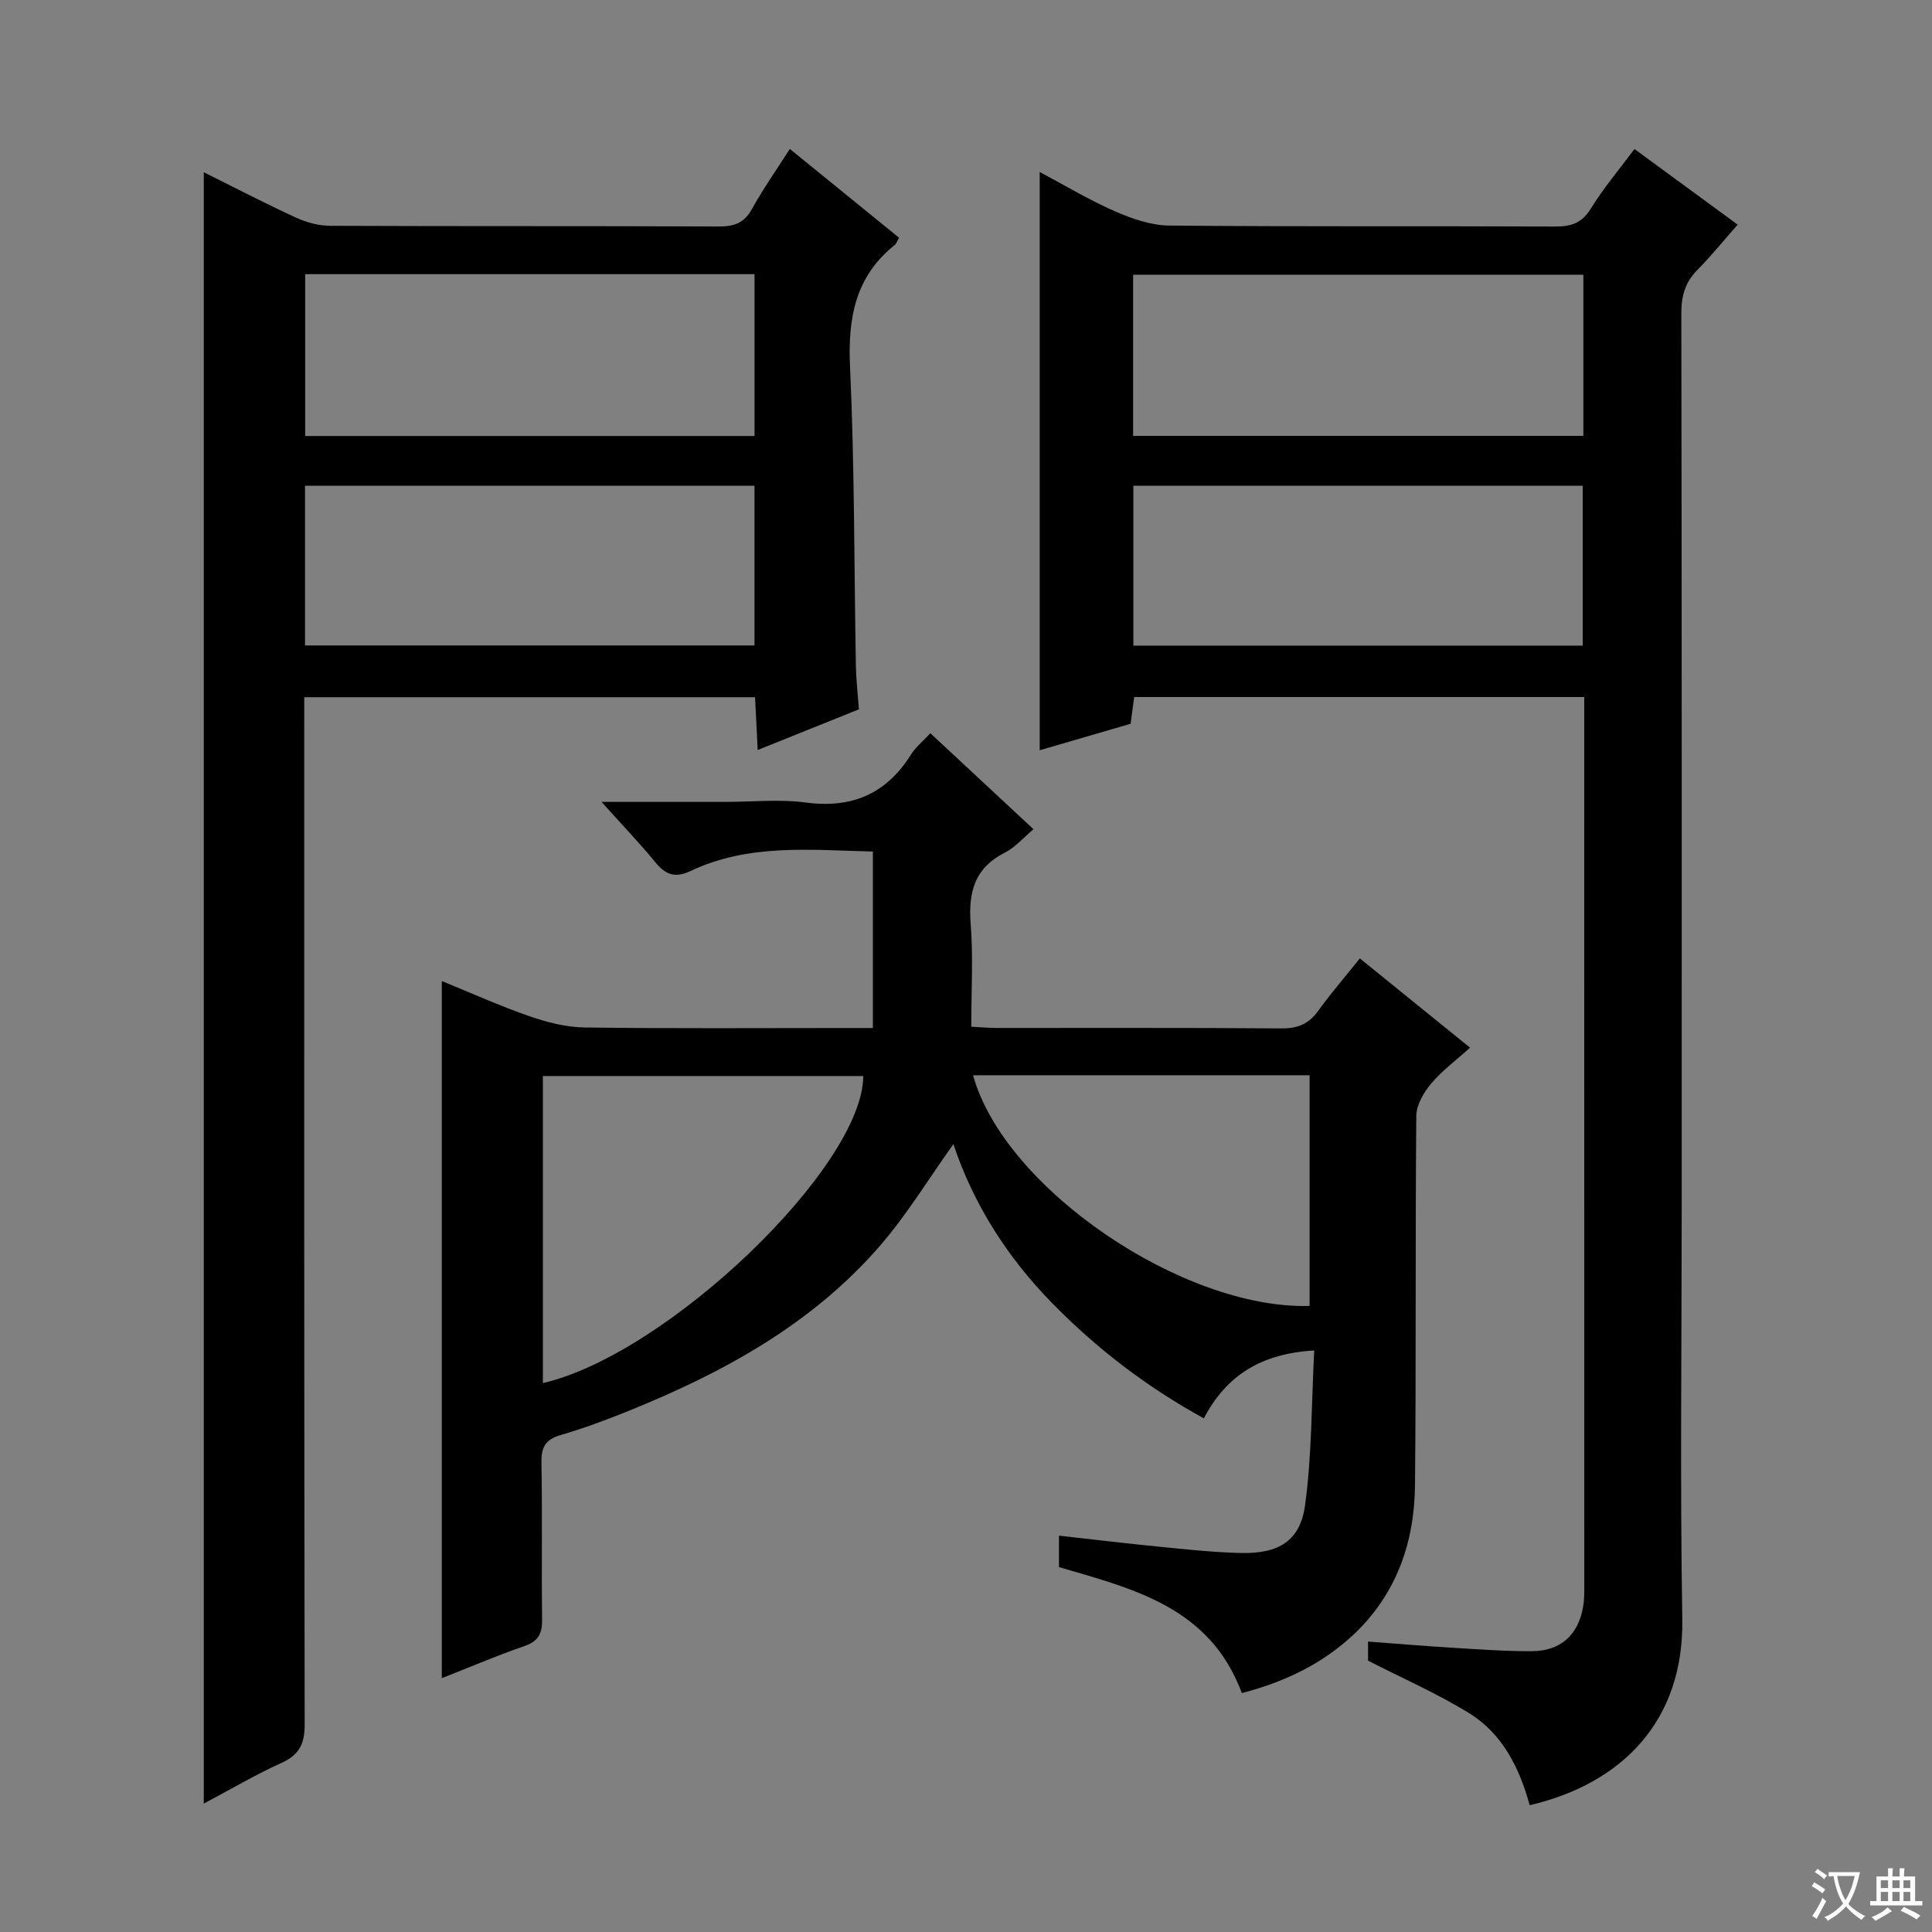 <svg enable-background="new 0 0 400 400" viewBox="0 0 400 400" xmlns="http://www.w3.org/2000/svg"><rect x="0" y="0" width="400" height="400" fill="#808080" stroke="none"/><path d="m377.9 391.2c-.2.3-.4.5-.6.8-.7-.6-1.4-1-2.2-1.5.2-.3.4-.5.5-.8.6.4 1.4.8 2.3 1.5zm-1.8 6.1c-.2-.2-.5-.4-.9-.6.4-.6.8-1.2 1.2-1.9s.7-1.3.9-1.9c.3.3.5.5.8.7-.7 1.3-1.4 2.6-2 3.7zm2.2-9c-.3.3-.5.5-.6.8-.6-.6-1.3-1.1-2-1.5.3-.3.5-.5.6-.7.6.5 1.3.9 2 1.4zm.3.2v-.9h2 4.5c-.3 1.3-.6 2.5-1 3.6s-.9 2.1-1.4 3c.4.5 1 1 1.6 1.4s1.2.8 1.9 1.1c-.3.2-.5.4-.8.8-.4-.3-1-.7-1.6-1.2s-1.2-1.1-1.6-1.6c-.5.6-1.1 1.1-1.7 1.6s-1.4.9-2.1 1.4c-.1-.3-.3-.5-.7-.8.6-.2 1.2-.5 1.9-1s1.4-1.1 2-1.8c-.5-.8-.9-1.6-1.2-2.5s-.6-2-.8-3.2c-.4.1-.7.1-1 .1zm2.5 2.7c.3 1 .7 1.7 1 2.2.3-.5.6-1.1 1-2s.6-1.9.9-3h-3.2-.4c.1.9.3 1.8.7 2.8z" fill="#fafbfa"/><path d="m396.5 388.5v1.5 3.6h1.5v.9c-.4 0-1 0-1.7 0h-7.9c-.5 0-.9 0-1.2 0v-.9h1.3v-3.5c0-.7 0-1.2 0-1.6h2.4c0-.8 0-1.4 0-1.7h1c0 .3-.1.8-.1 1.7h1.5c0-.8 0-1.4 0-1.7h1c0 .3-.1.9-.1 1.7zm-8.2 9.2c-.2-.3-.5-.5-.8-.8.8-.3 1.4-.6 1.9-.9s1-.7 1.4-1.1c.3.3.6.5.9.8-1.6 1-2.8 1.6-3.4 2zm2.6-6.8v-1.6h-1.5v1.6zm0 2.7v-1.9h-1.5v1.9zm2.4-2.7v-1.6h-1.5v1.6zm0 2.7v-1.9h-1.5v1.9zm.2 2 .7-.8c.4.2.9.5 1.6.8s1.3.7 1.8 1c-.3.3-.5.5-.8.8-.4-.3-1.5-1-3.3-1.8zm2-4.7v-1.6h-1.4v1.6zm0 2.7v-1.9h-1.4v1.9z" fill="#fafbfa"/><g fill="#010000"><path d="m257.11 350.53c-6.63-17.78-22.33-21.53-37.86-26.08 0-1.97 0-4.04 0-6.51 7.09.79 13.96 1.62 20.85 2.3 5.62.55 11.24 1.17 16.88 1.29 7.79.17 12.23-2.52 13.23-9.95 1.41-10.43 1.32-21.05 1.88-31.98-10.93.64-18.14 5.09-22.85 14.05-11.82-6.48-22.17-14.43-31.41-23.86-9.29-9.49-16.28-20.46-20.44-32.91-5.14 7.19-9.61 14.59-15.18 21.02-14.06 16.24-32.42 26.27-52.04 34.2-4.62 1.87-9.31 3.62-14.09 5.01-3.12.91-4.04 2.48-3.98 5.66.2 10.83-.01 21.66.14 32.49.04 2.91-.74 4.53-3.64 5.53-5.75 1.99-11.36 4.39-17.13 6.66 0-48.34 0-96.07 0-144.34 5.96 2.43 11.93 5.13 18.1 7.27 3.68 1.28 7.66 2.3 11.52 2.35 17.99.24 35.99.11 53.98.11h5.65c0-12.4 0-24.29 0-36.54-12.88-.3-25.68-1.7-37.73 4.03-3.12 1.48-5.15.84-7.26-1.75-3.33-4.06-6.97-7.85-11.19-12.56h25.77c5.5 0 11.08-.59 16.48.13 9.57 1.28 16.69-1.77 21.81-9.91.95-1.52 2.43-2.71 4.02-4.43 7.08 6.59 14.09 13.11 21.35 19.87-2.09 1.75-3.76 3.75-5.9 4.83-6.29 3.18-7.62 8.2-7.1 14.78.54 6.92.12 13.92.12 21.28 2.02.1 3.63.26 5.24.26 19.66.02 39.32-.07 58.98.09 3.33.03 5.62-.89 7.56-3.57 2.62-3.63 5.55-7.03 8.67-10.92 7.57 6.13 14.9 12.07 22.82 18.48-2.88 2.6-5.81 4.76-8.08 7.46-1.53 1.82-3.03 4.4-3.05 6.66-.23 25.49-.02 50.98-.27 76.47-.11 11.88-3.86 22.59-12.76 30.96-6.44 6.01-14.13 9.75-23.09 12.07zm-144.71-127.75v63.57c25.83-5.96 66.27-44.84 66.33-63.57-22.05 0-44.1 0-66.33 0zm89.06-.16c6.49 23.44 43.48 48.53 69.68 47.76 0-15.87 0-31.74 0-47.76-23.36 0-46.28 0-69.68 0z"/><path d="m328 144.31c-31.44 0-62.2 0-93.18 0-.24 1.82-.46 3.43-.74 5.54-5.97 1.74-12.13 3.53-18.82 5.48 0-39.96 0-79.46 0-119.72 5.34 2.84 10.29 5.83 15.54 8.12 3.53 1.54 7.48 2.93 11.25 2.97 26.66.25 53.32.08 79.98.2 3.3.01 5.5-.73 7.35-3.73 2.59-4.22 5.84-8.04 9.02-12.32 7.09 5.2 14.02 10.28 21.36 15.66-2.88 3.27-5.46 6.46-8.33 9.37-2.51 2.54-3.33 5.32-3.33 8.91.11 61.49.08 122.97.08 184.46 0 28.66-.35 57.33.12 85.98.34 20.95-12.33 34.01-31.59 38.52-2.1-7.64-5.58-14.74-12.47-19.01-6.56-4.07-13.71-7.18-21-10.92 0-.6 0-2.04 0-3.95 5.99.45 11.74.93 17.49 1.28 5.47.33 10.96.74 16.44.71 5.95-.03 9.59-3.35 10.6-9.21.28-1.63.24-3.32.24-4.98-.01-59.68-.01-119.33-.01-178.98 0-1.31 0-2.62 0-4.38zm-93.4-54.07h93.22c0-11.3 0-22.24 0-33.36-31.15 0-62.12 0-93.22 0zm.05 43.43h93.04c0-11.24 0-22.14 0-33.1-31.14 0-61.98 0-93.04 0z"/><path d="m42.19 373.42c0-113.13 0-225.29 0-337.76 6.31 3.14 12.64 6.43 19.11 9.41 2.18 1 4.73 1.67 7.11 1.68 26.82.12 53.64.02 80.46.14 3.19.01 5.24-.75 6.84-3.66 2.31-4.19 5.09-8.12 7.82-12.39 7.66 6.22 15.13 12.29 22.61 18.38-.41.7-.56 1.23-.91 1.51-8.18 6.56-9.71 15.14-9.24 25.23.95 20.61.84 41.26 1.21 61.9.05 2.81.38 5.62.63 9-6.64 2.67-13.49 5.42-20.96 8.42-.19-3.92-.36-7.3-.54-10.93-31.07 0-61.81 0-93.34 0v5.72c0 68.97-.04 137.94.09 206.91.01 4.03-1.08 6.32-4.8 8.01-5.38 2.43-10.5 5.46-16.09 8.43zm114.03-283.15c0-11.53 0-22.44 0-33.51-31.22 0-62.07 0-93.04 0v33.51zm-93.07 43.36h93.06c0-11.27 0-22.17 0-33.07-31.24 0-62.1 0-93.06 0z"/></g></svg>